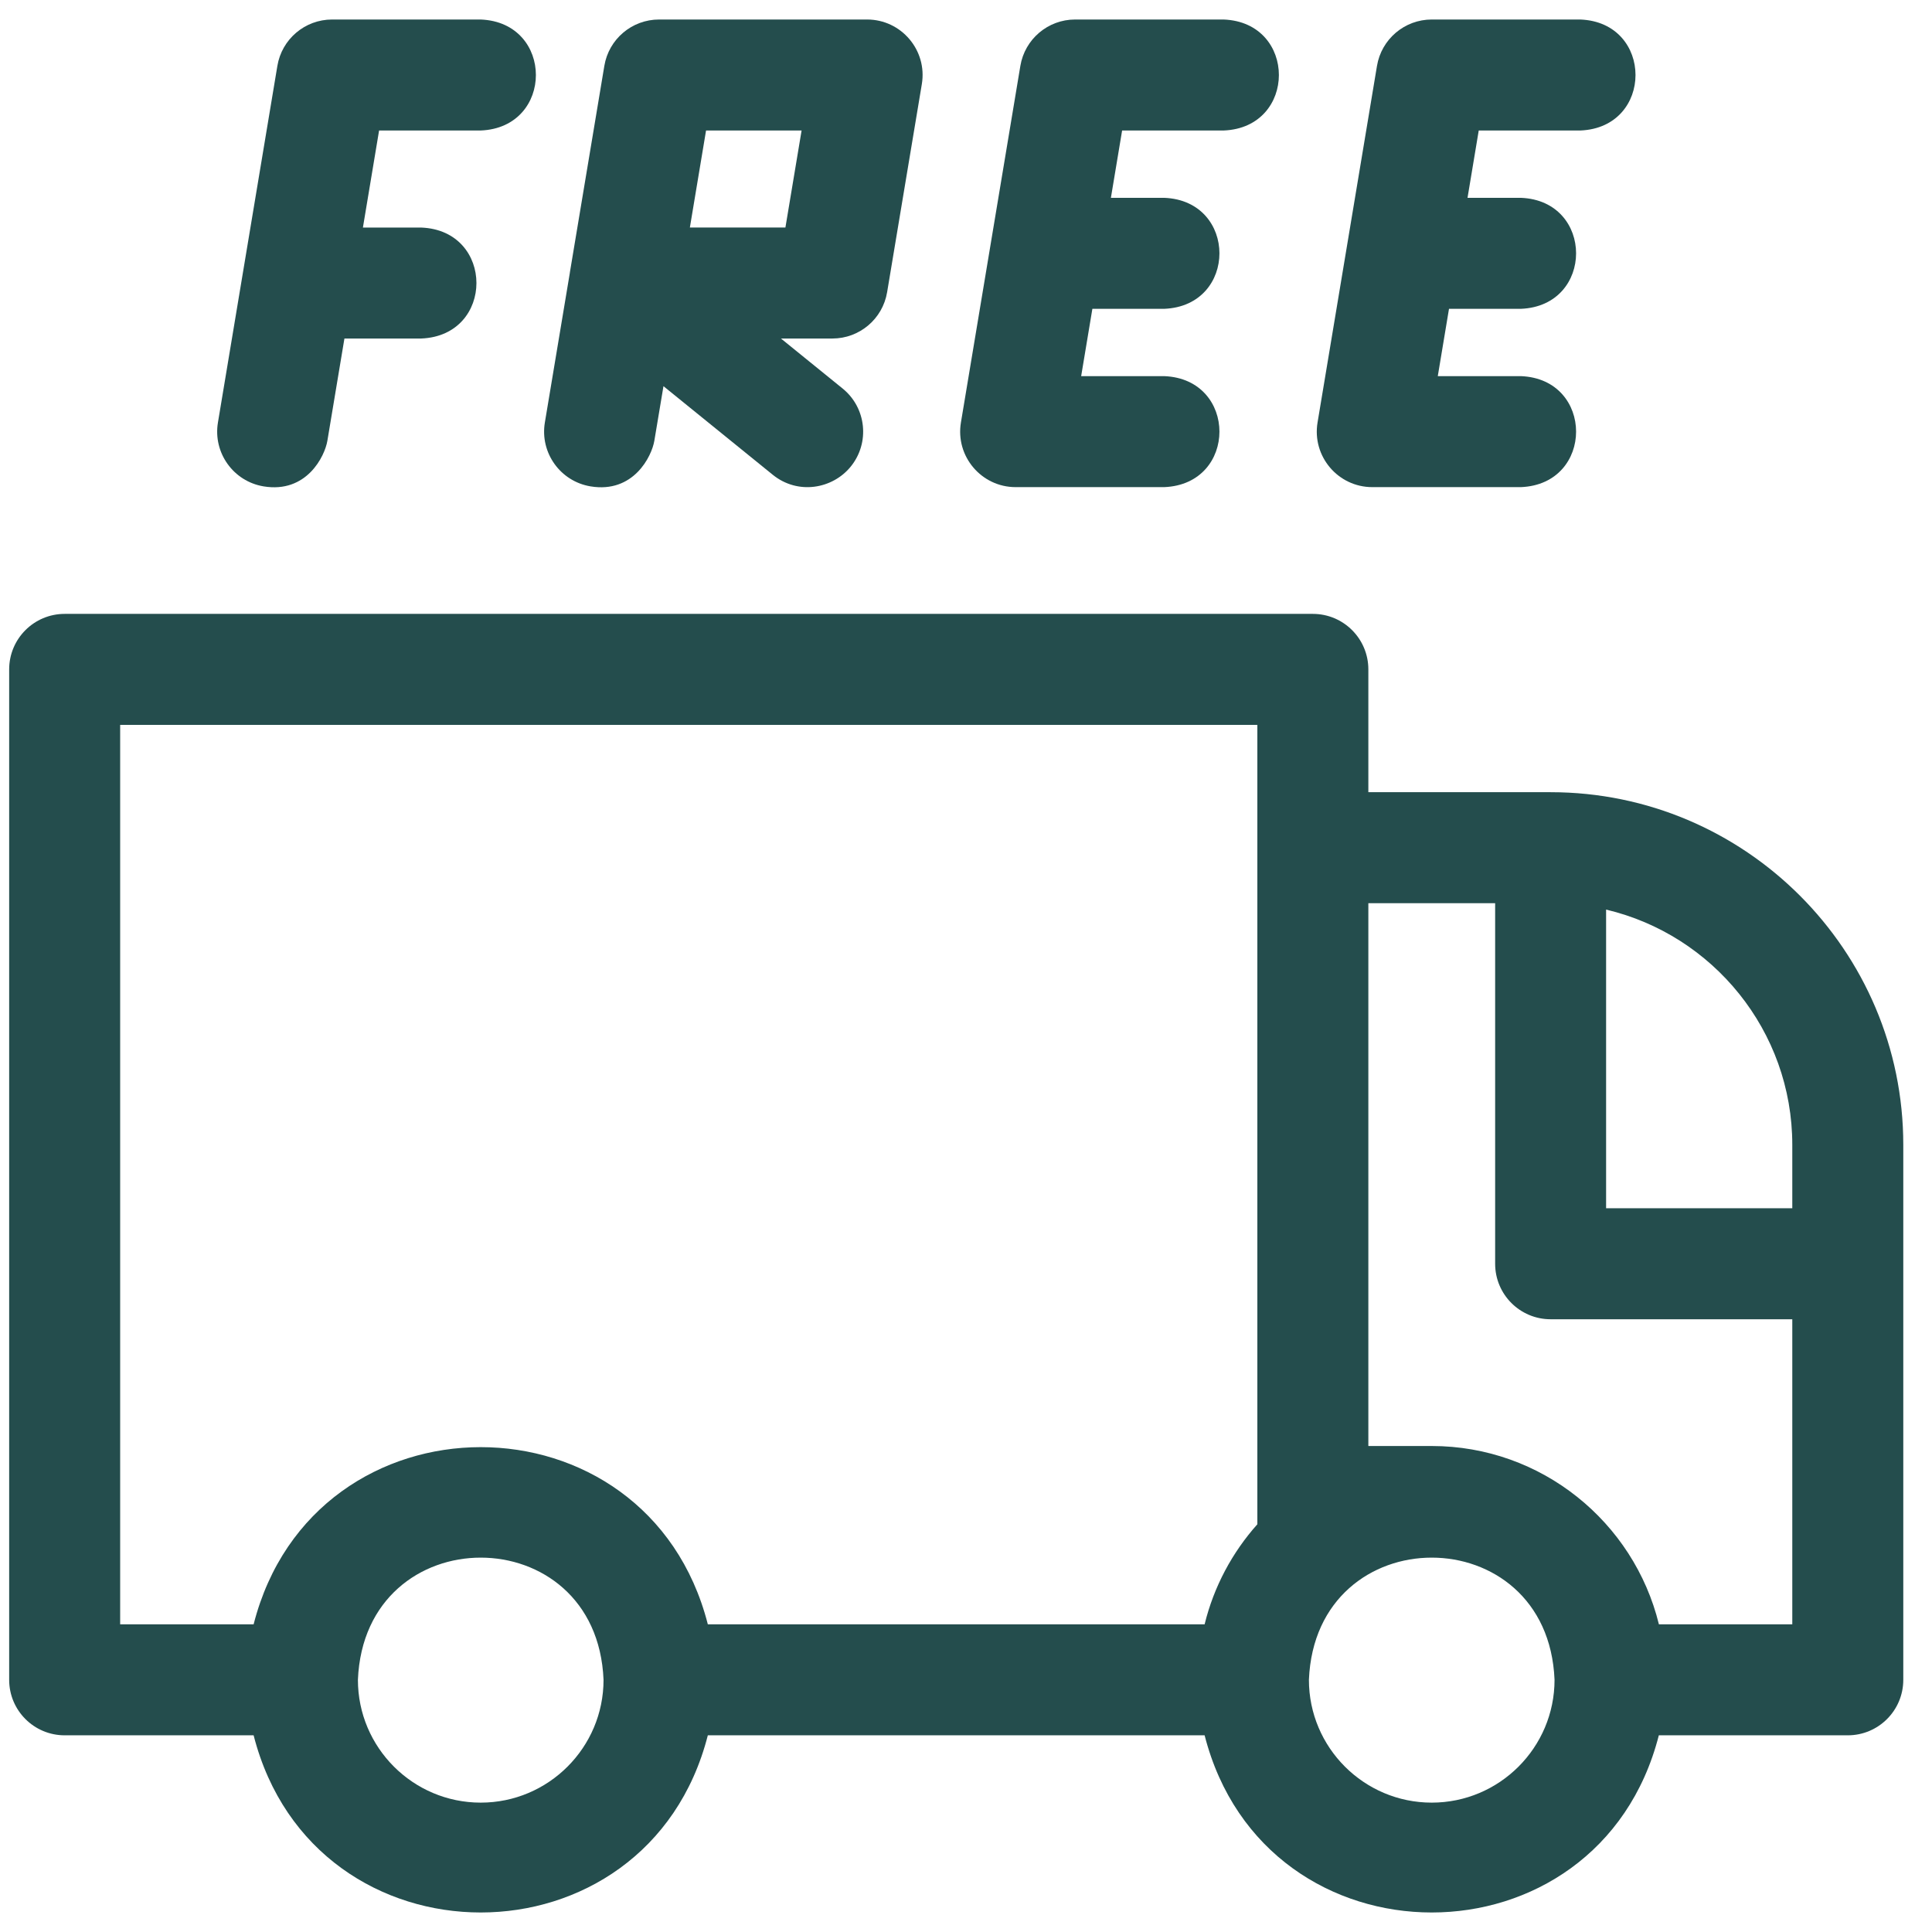 <svg width="51" height="51" viewBox="0 0 51 51" fill="none" xmlns="http://www.w3.org/2000/svg">
<g clip-path="url(#clip0_10363_1451)">
<path d="M40.932 20.912H36.121V17.67C36.121 16.861 35.465 16.205 34.656 16.205H1.707C0.898 16.205 0.242 16.861 0.242 17.67V44.343C0.242 45.152 0.898 45.808 1.707 45.808H6.695C8.289 52.046 17.093 52.042 18.685 45.808H31.799C33.394 52.046 42.197 52.042 43.789 45.808H48.777C49.586 45.808 50.242 45.152 50.242 44.343V30.222C50.242 25.088 46.066 20.912 40.932 20.912ZM12.69 47.585C10.902 47.585 9.448 46.131 9.448 44.343C9.626 40.042 15.755 40.043 15.932 44.343C15.932 46.131 14.478 47.585 12.69 47.585ZM33.191 40.237C32.529 40.979 32.043 41.881 31.799 42.878H18.685C17.091 36.64 8.287 36.644 6.695 42.878H3.172V19.135H33.191V40.237ZM37.794 47.585C36.006 47.585 34.552 46.131 34.552 44.343C34.73 40.042 40.859 40.043 41.036 44.343C41.036 46.131 39.582 47.585 37.794 47.585ZM47.312 42.878H43.791C43.131 40.18 40.693 38.171 37.794 38.171H36.121V23.842H39.468V33.36C39.468 34.169 40.123 34.825 40.932 34.825H47.312V42.878ZM47.312 31.895H42.397V24.011C45.211 24.675 47.312 27.208 47.312 30.222V31.895Z" fill="#244D4D"/>
<path d="M36.225 12.859H40.148C42.091 12.781 42.09 10.006 40.148 9.929H37.954L38.25 8.152H40.148C42.091 8.074 42.09 5.299 40.148 5.222H38.739L39.035 3.445H41.717C43.66 3.367 43.658 0.592 41.717 0.515H37.794C37.078 0.515 36.467 1.033 36.349 1.739L34.78 11.153C34.631 12.046 35.321 12.859 36.225 12.859Z" fill="#244D4D"/>
<path d="M26.811 12.859H30.733C32.677 12.781 32.675 10.006 30.733 9.929H28.54L28.836 8.152H30.733C32.677 8.074 32.675 5.299 30.733 5.222H29.325L29.621 3.445H32.302C34.246 3.367 34.245 0.592 32.302 0.515H28.38C27.664 0.515 27.053 1.033 26.935 1.739L25.366 11.153C25.217 12.046 25.907 12.859 26.811 12.859Z" fill="#244D4D"/>
<path d="M15.588 12.839C16.725 13.028 17.205 12.043 17.273 11.635L17.514 10.194L20.398 12.532C21.064 13.072 21.98 12.906 22.458 12.316C22.968 11.688 22.871 10.765 22.243 10.256L20.615 8.936H21.974C22.689 8.936 23.301 8.418 23.418 7.712L24.334 2.221C24.483 1.328 23.793 0.515 22.889 0.515H17.398C16.681 0.515 16.07 1.033 15.953 1.739L15.043 7.193C15.043 7.195 15.043 7.197 15.043 7.199C15.042 7.203 15.041 7.207 15.041 7.211C15.037 7.229 15.034 7.247 15.032 7.265L14.383 11.153C14.25 11.951 14.79 12.706 15.588 12.839ZM18.638 3.445H21.16L20.733 6.006H18.211L18.638 3.445Z" fill="#244D4D"/>
<path d="M6.957 12.839C8.094 13.028 8.574 12.043 8.642 11.635L9.092 8.936H11.12C13.063 8.859 13.062 6.083 11.12 6.007H9.58L10.007 3.445H12.689C14.633 3.367 14.631 0.592 12.689 0.515H8.766C8.05 0.515 7.439 1.033 7.322 1.739L5.753 11.153C5.62 11.951 6.159 12.706 6.957 12.839Z" fill="#244D4D"/>
</g>
<defs>
<clipPath id="clip0_10363_1451">
<rect width="50" height="50" fill="white" transform="translate(0.242 0.5)"/>
</clipPath>
</defs>
</svg>
